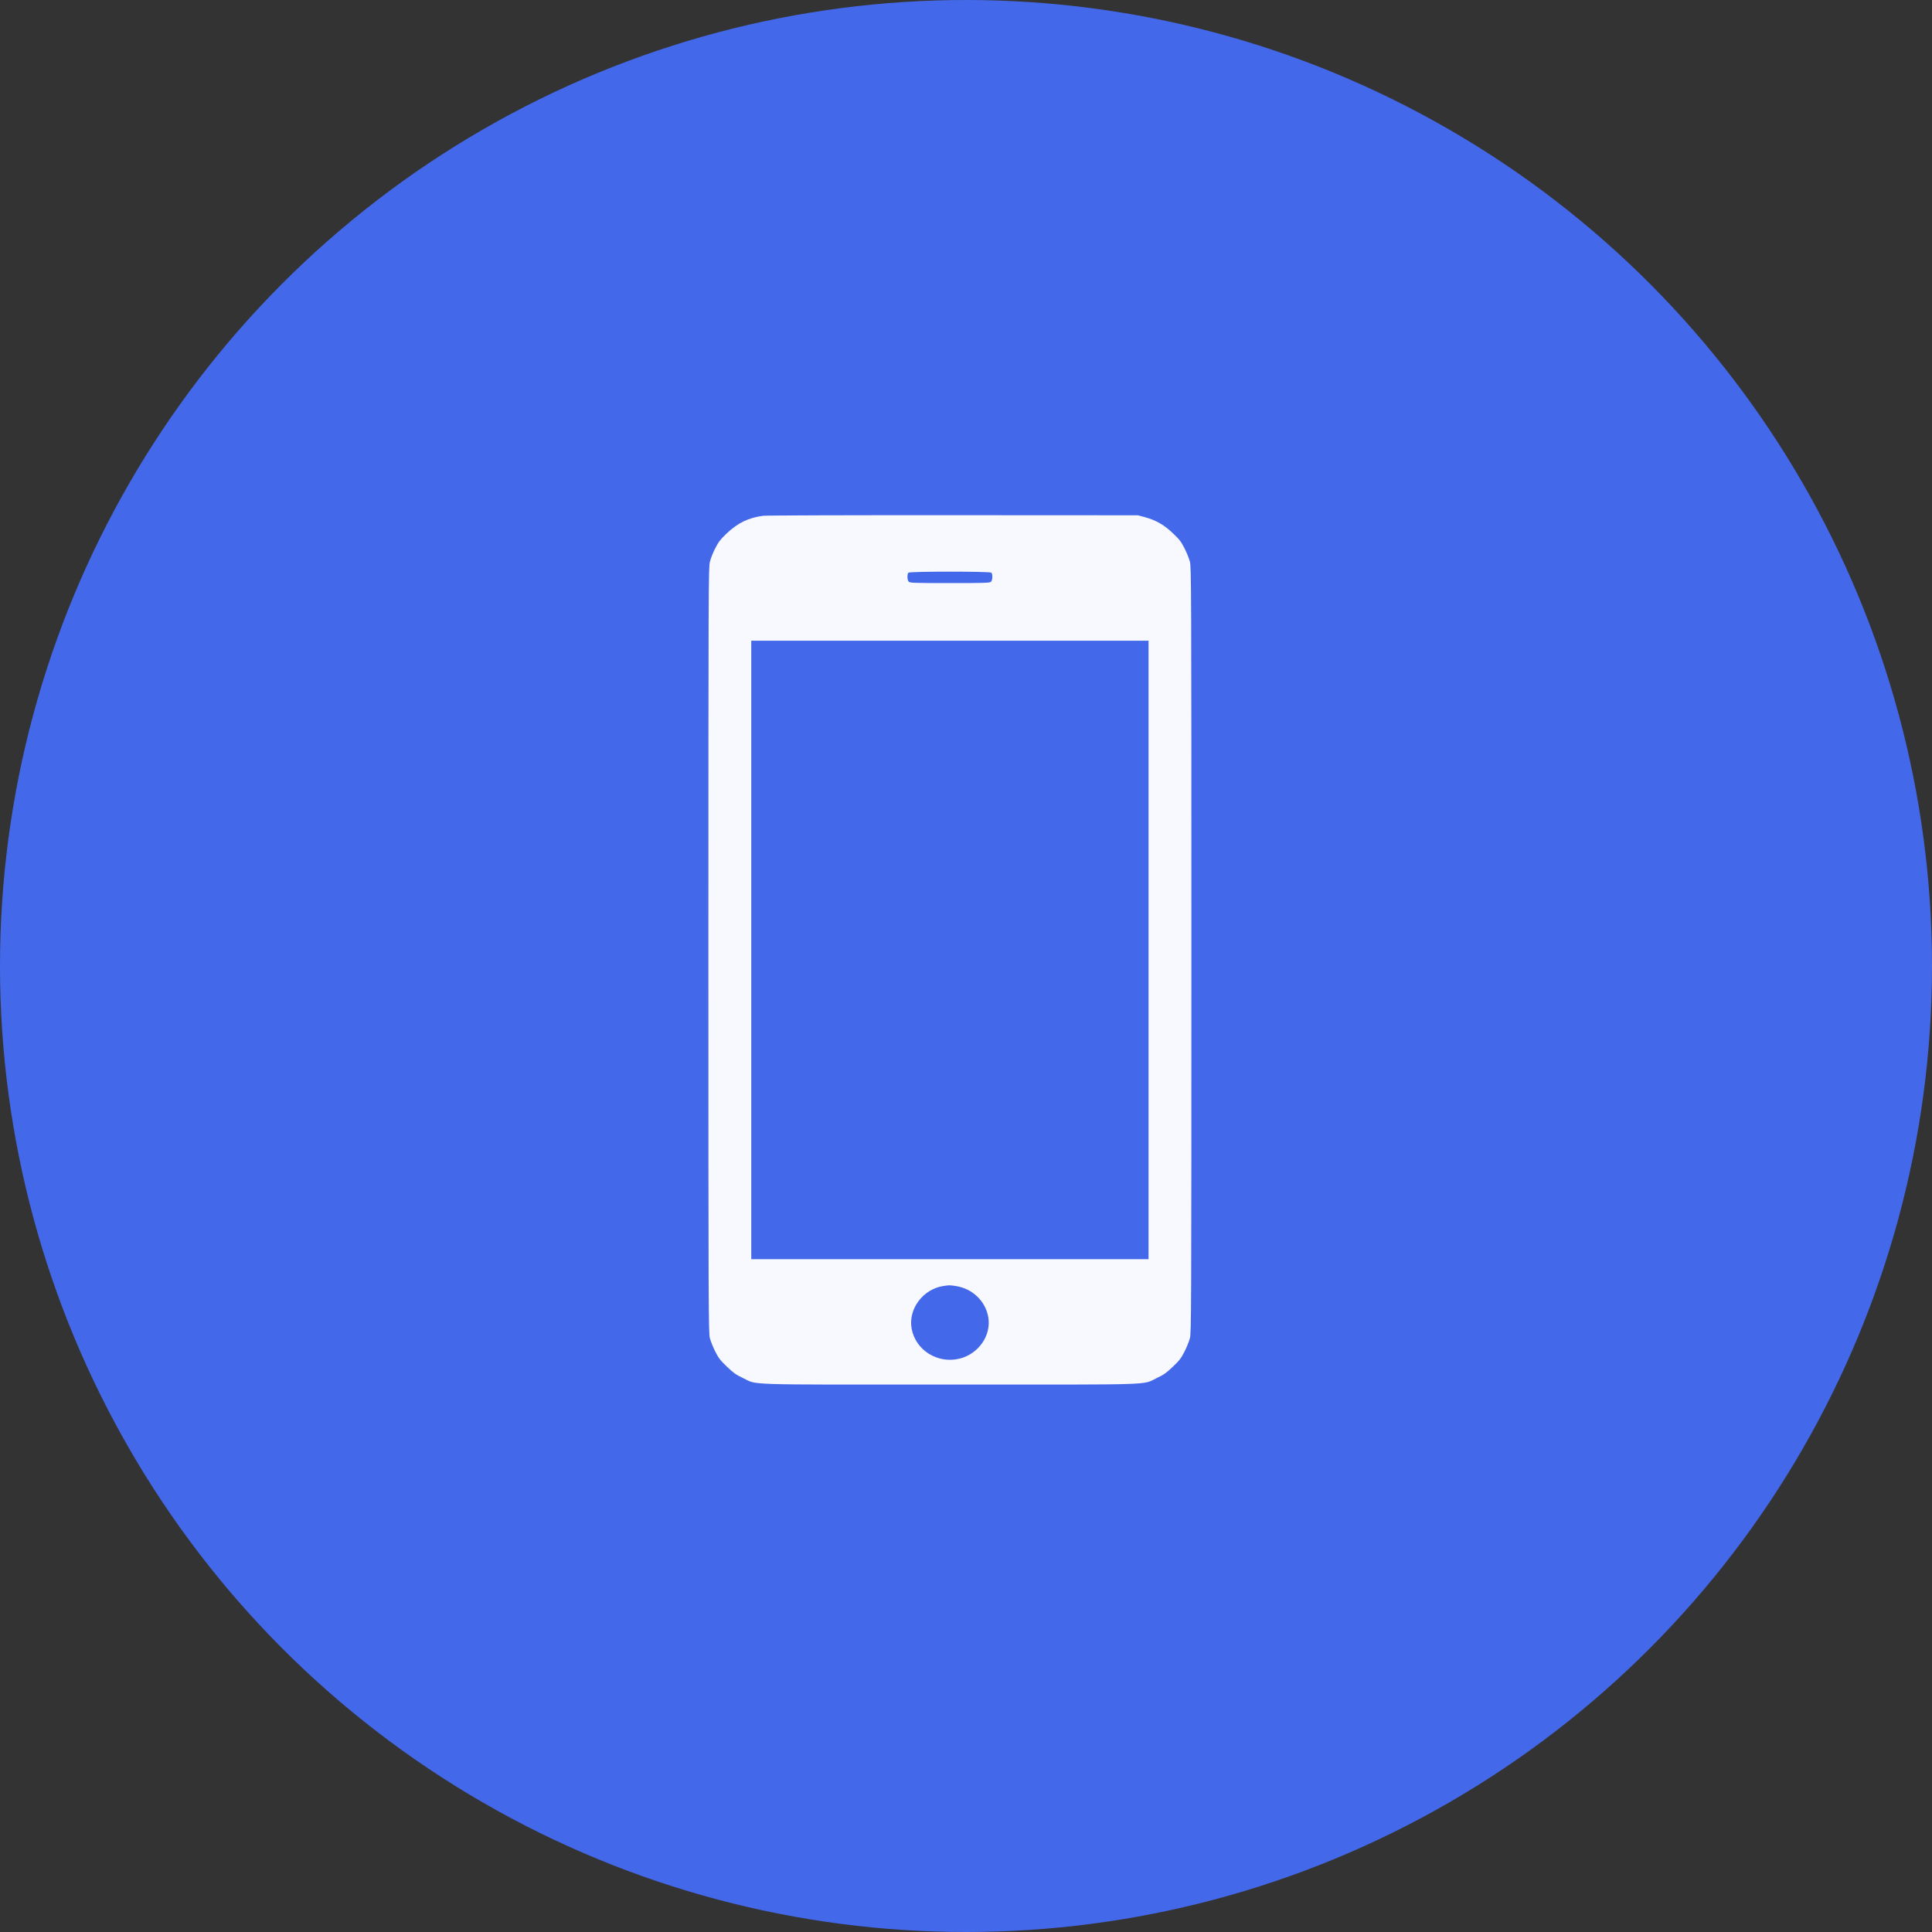 <svg width="60" height="60" viewBox="0 0 60 60" fill="none" xmlns="http://www.w3.org/2000/svg">
<rect x="0" y="0" width="60" height="60" fill="#333333" stroke="none"/>
<circle cx="30" cy="30" r="30" fill="#4468EA"/>
<path d="M23.706 16.018C23.255 16.074 22.915 16.237 22.577 16.558C22.38 16.744 22.316 16.825 22.219 17.016C22.15 17.142 22.074 17.336 22.047 17.445C22.003 17.634 22 18.093 22 29.514C22 40.824 22.003 41.394 22.047 41.563C22.074 41.658 22.148 41.848 22.216 41.979C22.319 42.18 22.372 42.251 22.577 42.445C22.778 42.637 22.857 42.694 23.068 42.793C23.55 43.02 22.931 42.999 29.5 42.999C36.069 42.999 35.45 43.02 35.932 42.793C36.143 42.694 36.222 42.637 36.423 42.445C36.628 42.251 36.681 42.18 36.784 41.979C36.852 41.848 36.926 41.658 36.953 41.563C36.997 41.394 37 40.824 37 29.501C37 18.178 36.997 17.609 36.953 17.44C36.926 17.341 36.852 17.155 36.784 17.024C36.681 16.822 36.628 16.752 36.423 16.558C36.151 16.298 35.898 16.154 35.545 16.058L35.339 16.003L29.605 16C26.453 15.998 23.798 16.006 23.706 16.018ZM30.787 17.785C30.834 17.831 30.826 18.022 30.776 18.067C30.739 18.103 30.589 18.108 29.5 18.108C28.411 18.108 28.261 18.103 28.224 18.067C28.174 18.022 28.166 17.831 28.213 17.785C28.258 17.742 30.742 17.742 30.787 17.785ZM35.669 29.501V39.105H29.5H23.331V29.501V19.898H29.5H35.669V29.501ZM29.684 39.939C30.201 40.018 30.605 40.406 30.692 40.905C30.789 41.472 30.394 42.044 29.803 42.193C29.118 42.362 28.432 41.933 28.311 41.258C28.203 40.655 28.659 40.04 29.289 39.939C29.489 39.909 29.492 39.909 29.684 39.939Z" fill="#F8F8FF"/>
</svg>
